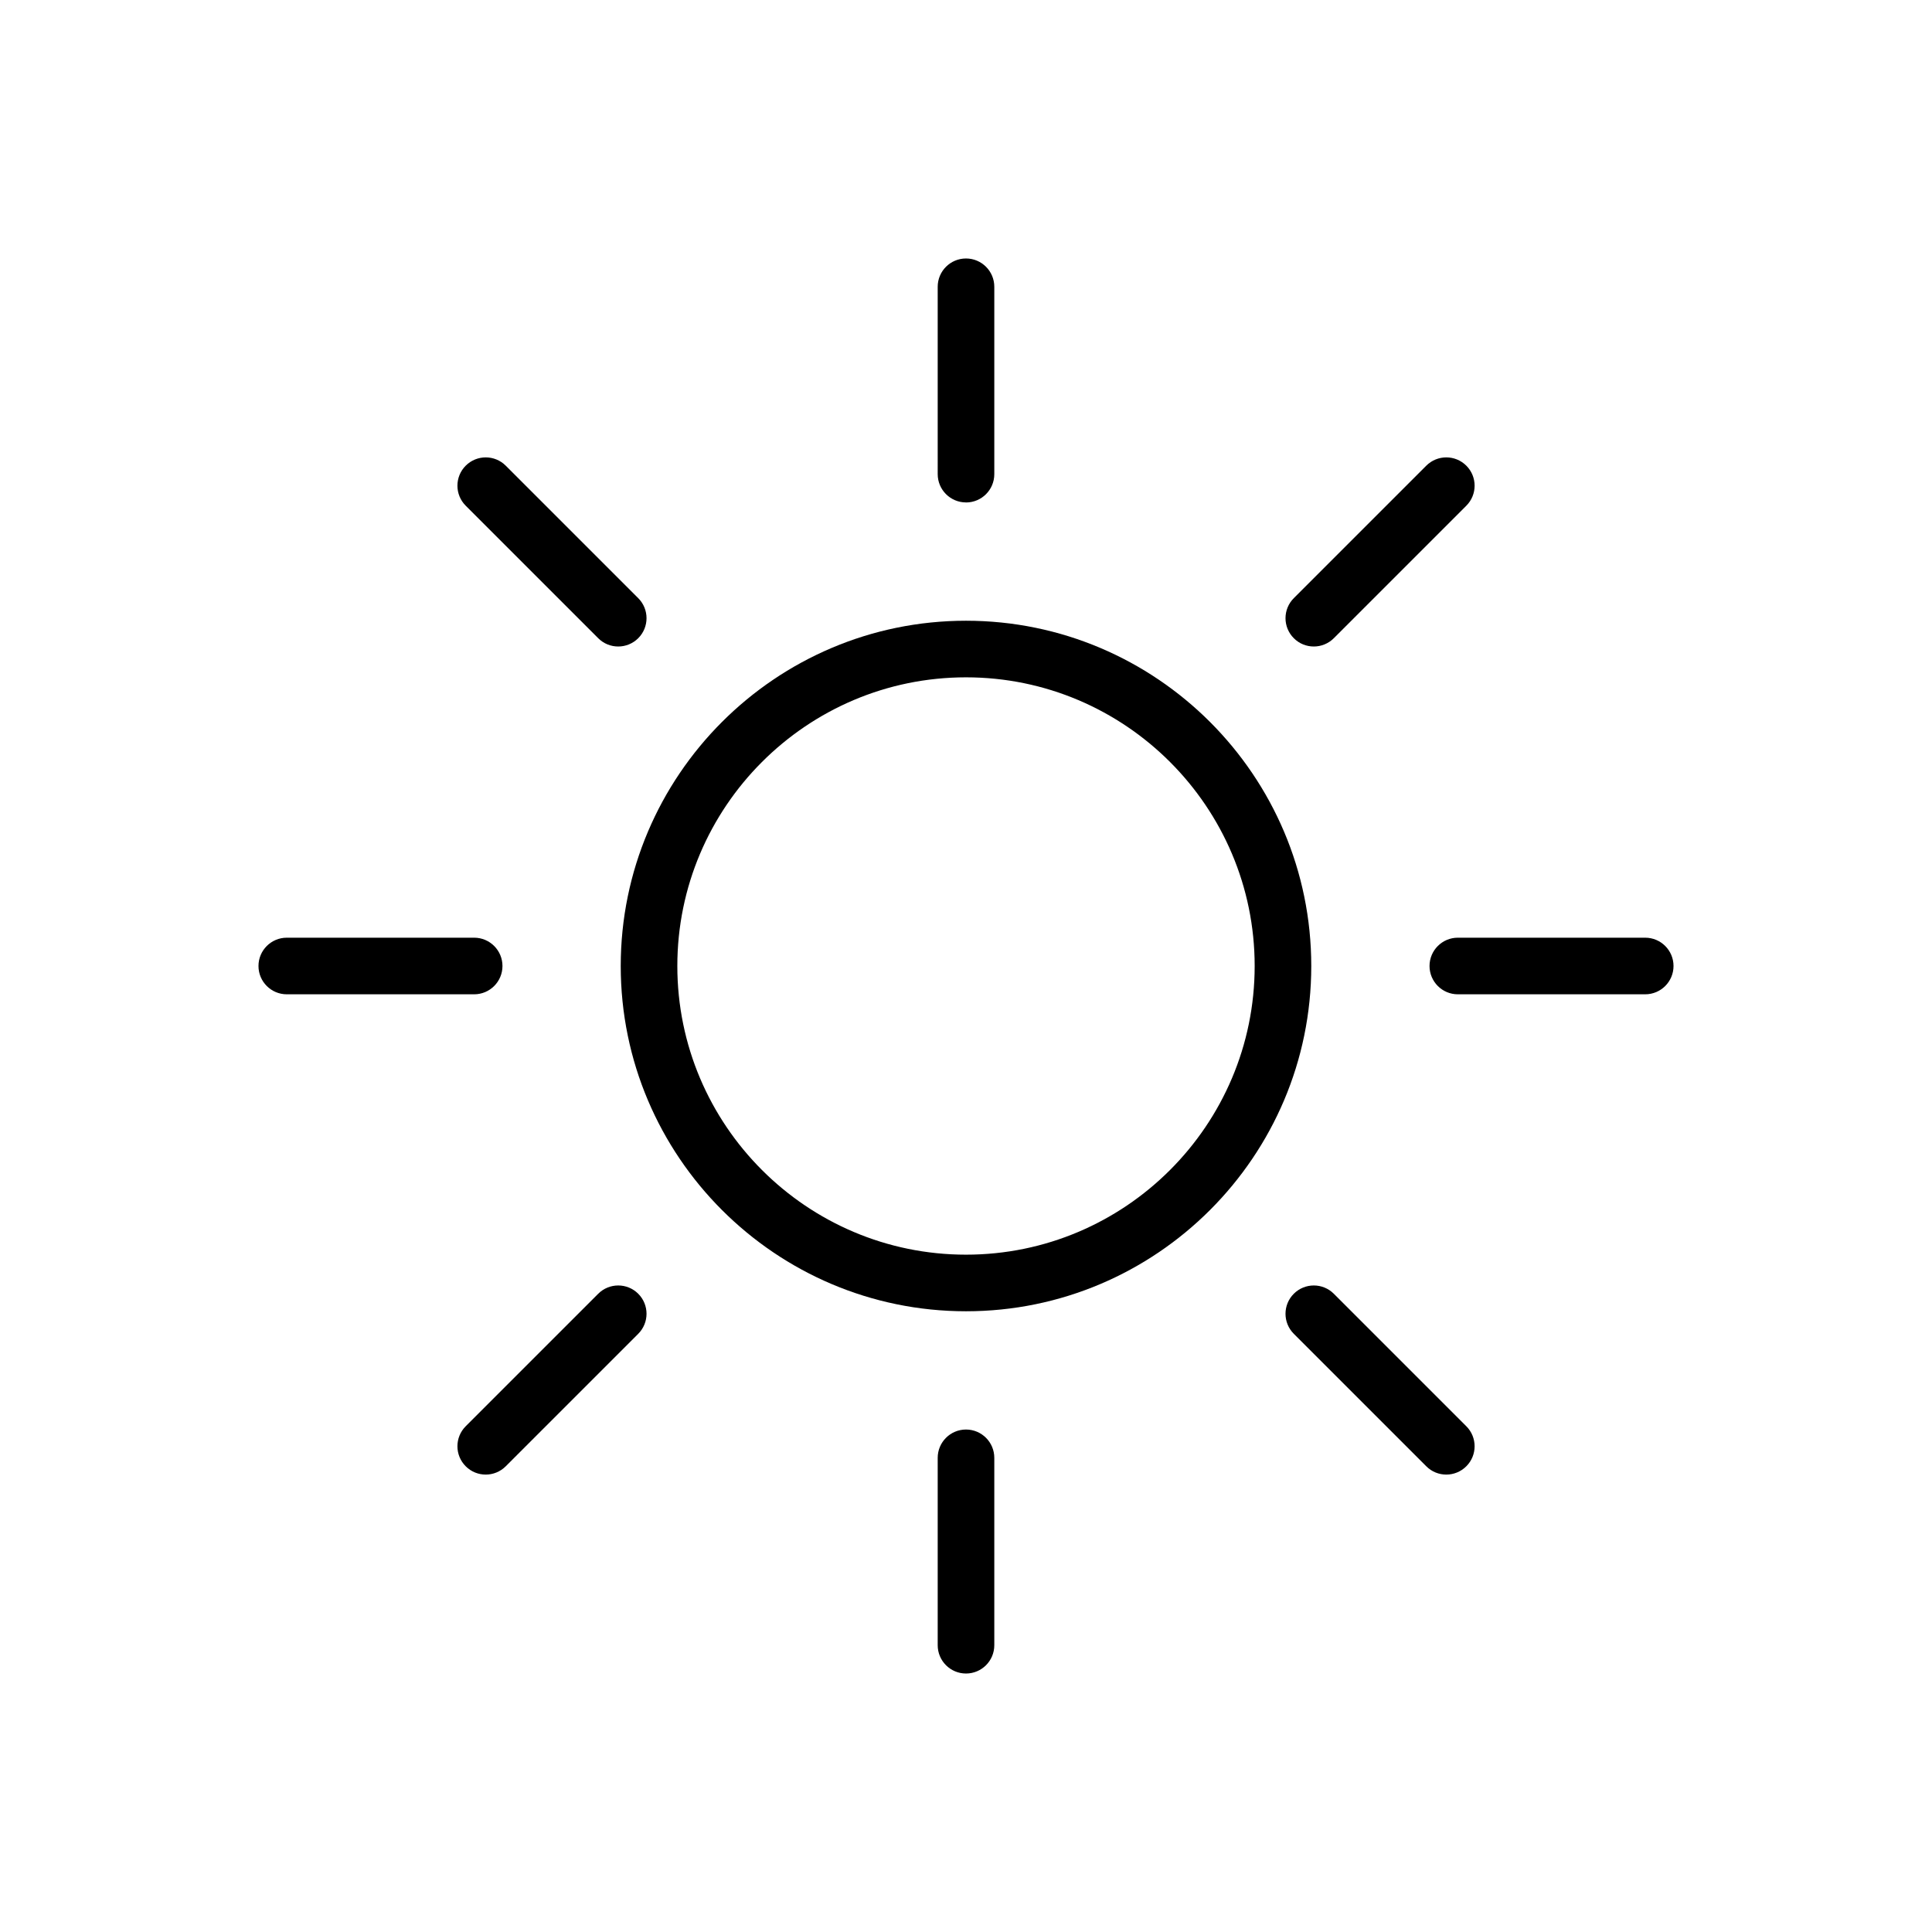 <?xml version="1.0" encoding="UTF-8"?><svg id="b" xmlns="http://www.w3.org/2000/svg" xmlns:xlink="http://www.w3.org/1999/xlink" viewBox="0 0 512 512"><defs><style></style><symbol id="a" viewBox="0 0 375 375"><g><path d="M187.5,279c-50.45,0-91.5-41.05-91.5-91.5s41.05-91.5,91.5-91.5,91.5,41.05,91.5,91.5-41.05,91.5-91.5,91.5Zm0-168c-42.18,0-76.5,34.32-76.5,76.5s34.32,76.5,76.5,76.5,76.5-34.32,76.5-76.5-34.32-76.5-76.5-76.5Z"/><path d="M187.5,375c-4.14,0-7.5-3.36-7.5-7.5v-49.66c0-4.14,3.36-7.5,7.5-7.5s7.5,3.36,7.5,7.5v49.66c0,4.14-3.36,7.5-7.5,7.5Zm-127.28-52.72c-1.92,0-3.84-.73-5.3-2.2-2.93-2.93-2.93-7.68,0-10.61l35.11-35.11c2.93-2.93,7.68-2.93,10.61,0s2.93,7.68,0,10.61l-35.11,35.11c-1.46,1.46-3.38,2.2-5.3,2.2Zm254.56,0c-1.92,0-3.84-.73-5.3-2.2l-35.11-35.11c-2.93-2.93-2.93-7.68,0-10.61,2.93-2.93,7.68-2.93,10.61,0l35.11,35.11c2.93,2.93,2.93,7.68,0,10.61-1.46,1.46-3.38,2.2-5.3,2.2ZM7.5,195c-4.14,0-7.5-3.36-7.5-7.5s3.36-7.5,7.5-7.5H57.16c4.14,0,7.5,3.36,7.5,7.5s-3.36,7.5-7.5,7.5H7.5Zm310.34,0c-4.14,0-7.5-3.36-7.5-7.5s3.36-7.5,7.5-7.5h49.66c4.14,0,7.5,3.36,7.5,7.5s-3.36,7.5-7.5,7.5h-49.66ZM95.33,102.83c-1.92,0-3.84-.73-5.3-2.2l-35.11-35.11c-2.93-2.93-2.93-7.68,0-10.61,2.93-2.93,7.68-2.93,10.61,0l35.11,35.11c2.93,2.93,2.93,7.68,0,10.61-1.46,1.46-3.38,2.2-5.3,2.2Zm184.34,0c-1.92,0-3.84-.73-5.3-2.2-2.93-2.93-2.93-7.68,0-10.61l35.11-35.11c2.93-2.93,7.68-2.93,10.61,0,2.93,2.93,2.93,7.68,0,10.61l-35.11,35.11c-1.46,1.46-3.38,2.2-5.3,2.2Zm-92.17-38.18c-4.14,0-7.5-3.36-7.5-7.5V7.5c0-4.14,3.36-7.5,7.5-7.5s7.5,3.36,7.5,7.5V57.16c0,4.14-3.36,7.5-7.5,7.5Z"/></g></symbol></defs><use width="375" height="375" transform="translate(68.5 68.5)" xlink:href="#a"/></svg>
